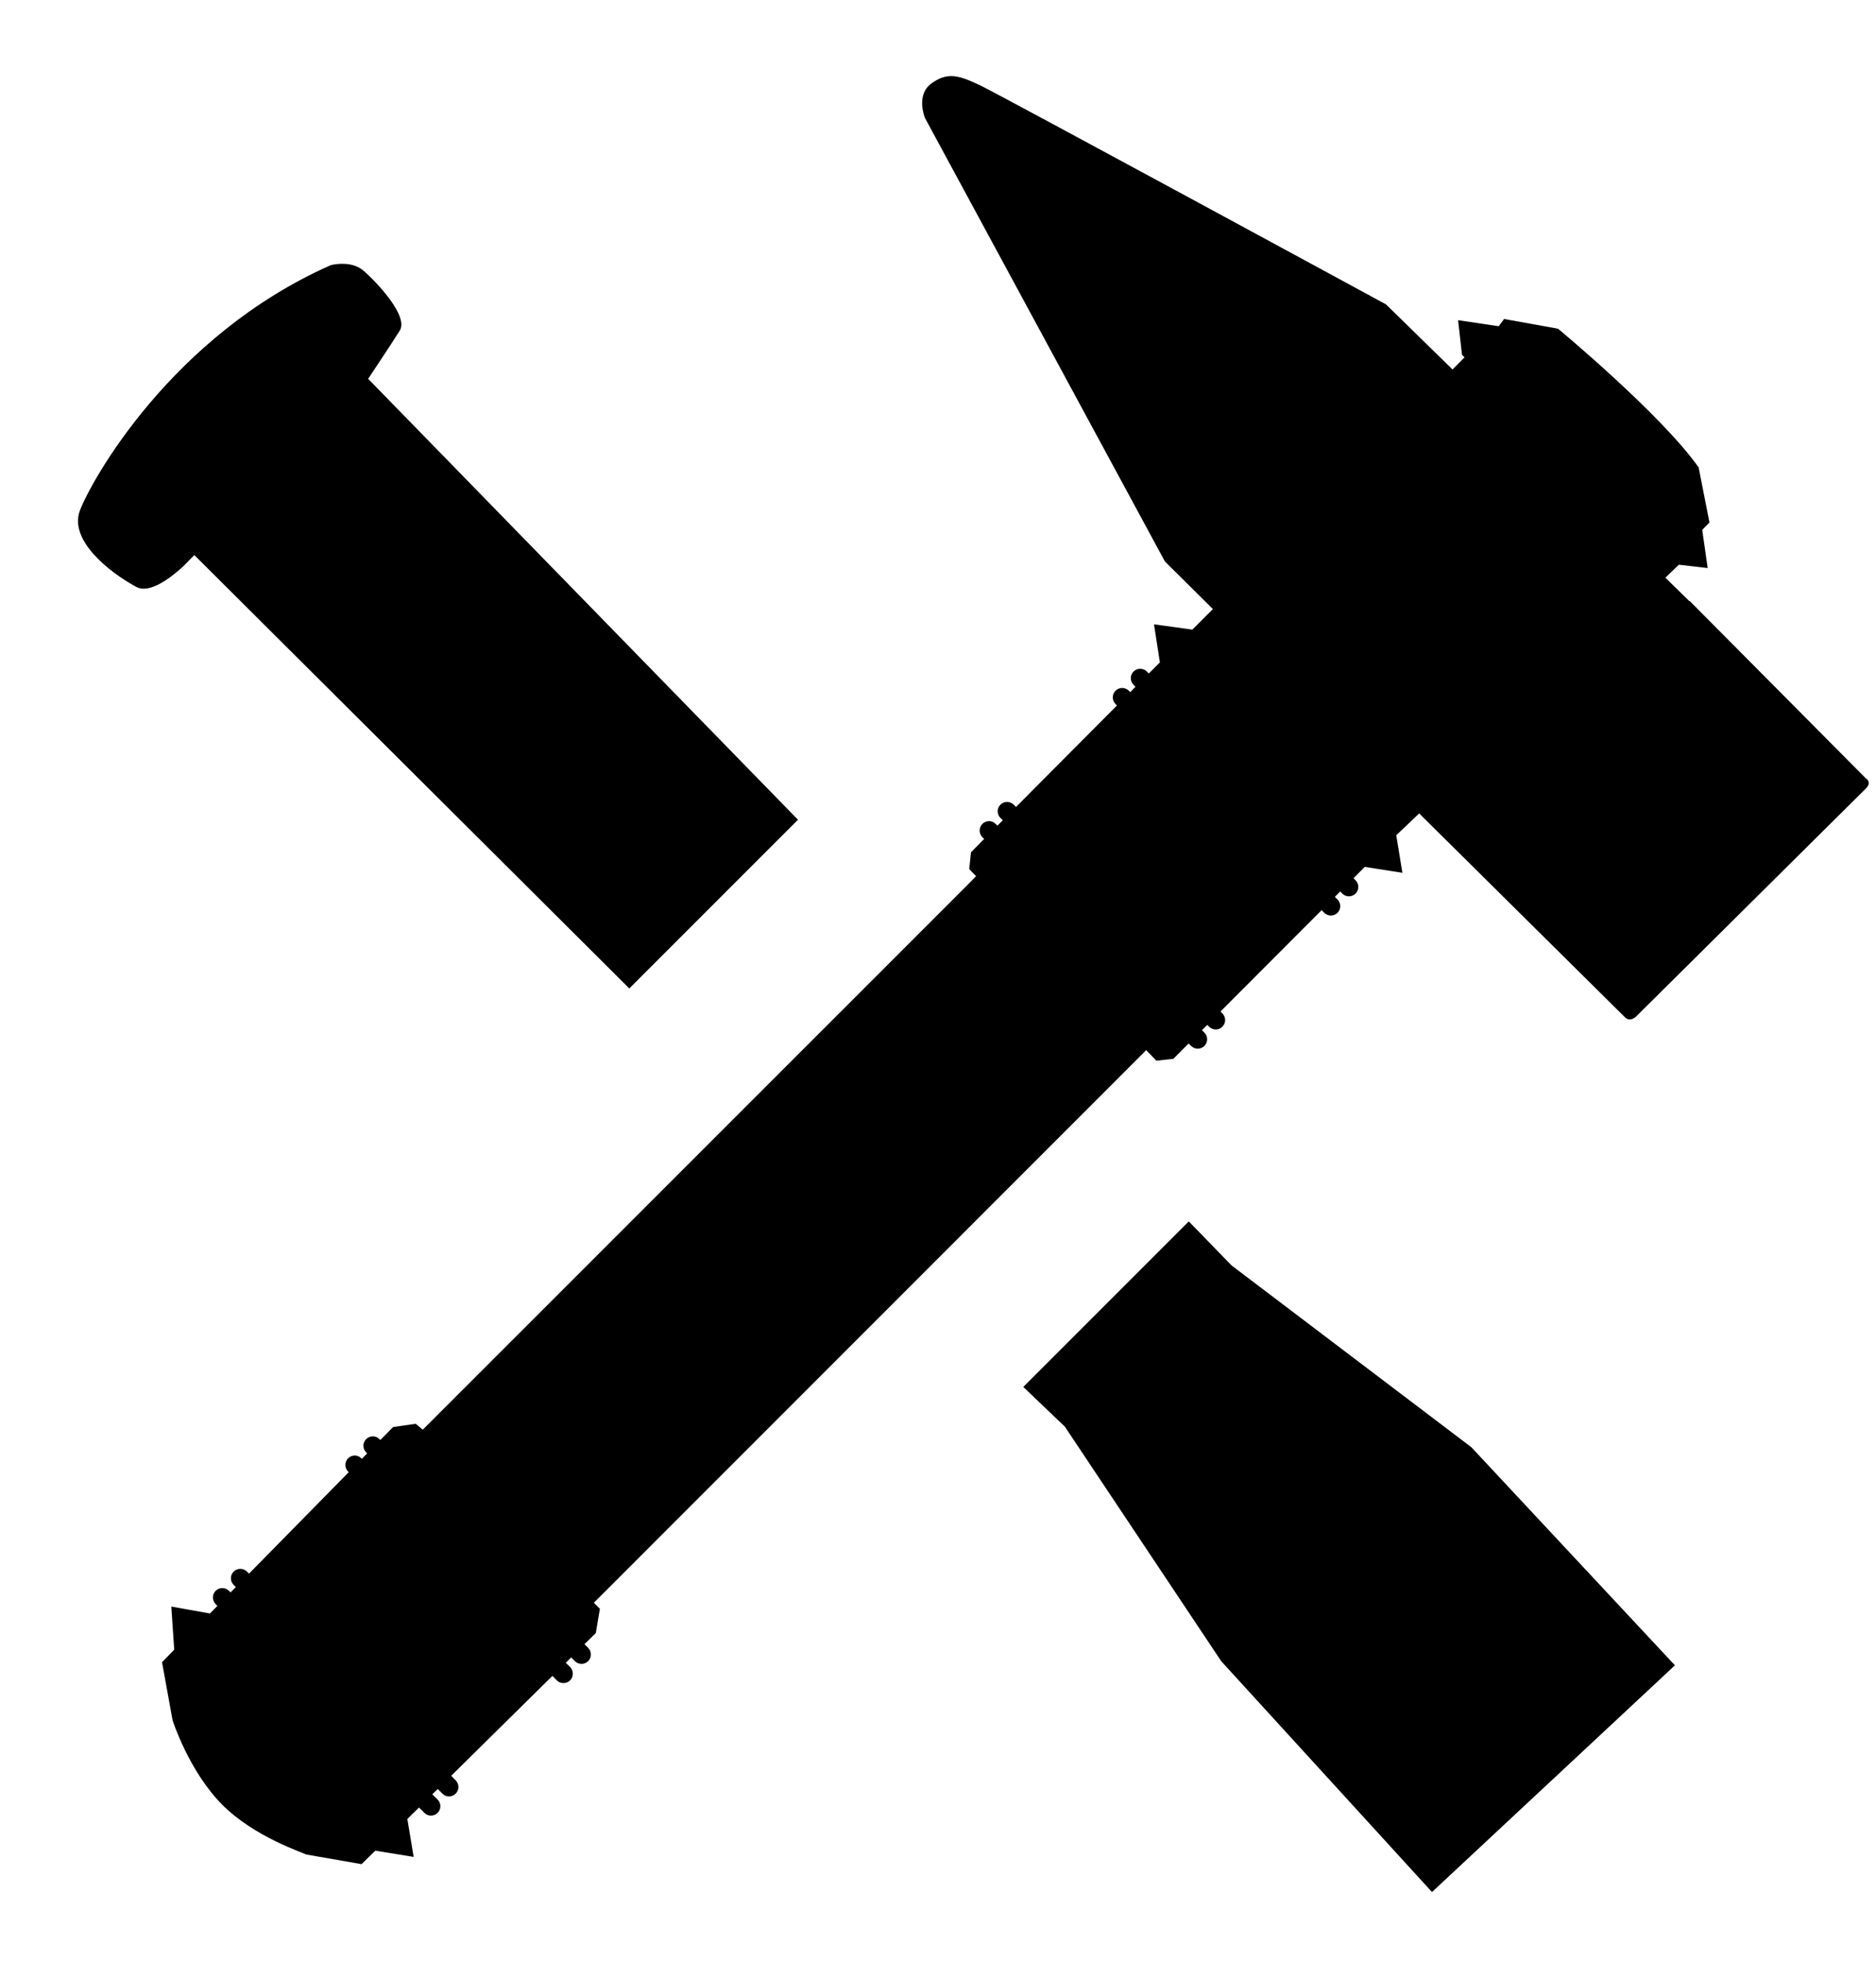 <svg xmlns="http://www.w3.org/2000/svg" viewBox="0 0 22 23" comment="discasset/1.2">
    
    <g>
        <path className="undefined" fill="B9BBBE" d="M4.323,4.433 C4.323,4.433 4.581,4.047 4.688,3.876 C4.795,3.705 4.411,3.301 4.262,3.173 C4.113,3.045 3.878,3.109 3.878,3.109 C2.003,3.94 1.065,5.645 0.937,5.986 C0.809,6.327 1.263,6.699 1.598,6.881 C1.752,6.965 1.997,6.779 2.148,6.641 L2.199,6.589 L2.278,6.509 L2.279,6.508 L7.38,11.589 L8.077,10.892 L9.358,9.611 L4.316,4.44 L4.323,4.433 Z"/>
        <path className="undefined" fill="B9BBBE" d="M16.374,9.793 L16.643,9.537 L19.06,11.931 C19.077,11.946 19.095,11.952 19.111,11.952 C19.157,11.952 19.195,11.91 19.195,11.91 C19.195,11.91 21.871,9.255 21.88,9.246 C21.959,9.168 21.88,9.125 21.88,9.125 L19.816,7.047 L19.813,7.05 L19.53,6.773 L19.688,6.621 L20.026,6.66 L19.962,6.212 L20.047,6.126 L19.92,5.48 C19.479,4.855 18.271,3.854 18.271,3.854 L17.639,3.74 L17.575,3.825 L17.099,3.754 L17.145,4.16 L17.175,4.19 L17.034,4.332 L16.254,3.569 C16.254,3.569 11.728,1.111 11.487,0.997 C11.351,0.934 11.251,0.892 11.155,0.892 C11.081,0.892 11.009,0.917 10.926,0.976 C10.734,1.111 10.847,1.383 10.847,1.383 L13.661,6.583 L14.224,7.141 L14.048,7.317 L14.048,7.317 L13.983,7.382 L13.533,7.32 L13.602,7.766 L13.472,7.896 L13.449,7.873 C13.428,7.852 13.399,7.841 13.371,7.841 C13.343,7.841 13.315,7.852 13.293,7.873 C13.25,7.916 13.25,7.986 13.293,8.029 L13.316,8.052 L13.254,8.115 L13.238,8.098 C13.216,8.077 13.188,8.066 13.16,8.066 C13.131,8.066 13.103,8.077 13.082,8.098 C13.039,8.141 13.039,8.211 13.082,8.254 L13.099,8.271 L11.915,9.461 L11.888,9.434 C11.866,9.413 11.838,9.402 11.81,9.402 C11.782,9.402 11.754,9.413 11.732,9.434 C11.689,9.477 11.689,9.547 11.732,9.59 L11.76,9.617 L11.697,9.68 L11.676,9.66 C11.655,9.638 11.626,9.627 11.599,9.627 C11.57,9.627 11.542,9.638 11.52,9.66 C11.478,9.703 11.478,9.772 11.52,9.815 L11.541,9.836 L11.387,9.992 L11.366,10.19 L11.447,10.273 L11.445,10.274 L11.347,10.374 L4.958,16.762 L4.875,16.693 L4.61,16.731 L4.46,16.883 L4.45,16.873 C4.428,16.851 4.4,16.84 4.372,16.84 C4.344,16.84 4.315,16.851 4.294,16.873 C4.251,16.916 4.251,16.985 4.294,17.028 L4.306,17.04 L4.244,17.104 L4.238,17.098 C4.217,17.076 4.188,17.065 4.16,17.065 C4.132,17.065 4.104,17.076 4.082,17.098 C4.04,17.141 4.04,17.21 4.082,17.253 L4.089,17.261 L2.92,18.45 L2.896,18.426 C2.874,18.404 2.847,18.394 2.818,18.394 C2.79,18.394 2.762,18.404 2.74,18.426 C2.697,18.469 2.697,18.539 2.74,18.582 L2.766,18.607 L2.704,18.67 L2.685,18.651 C2.663,18.63 2.635,18.619 2.606,18.619 C2.579,18.619 2.55,18.63 2.529,18.651 C2.486,18.694 2.486,18.764 2.529,18.807 L2.549,18.828 L2.462,18.917 L2.009,18.836 L2.043,19.342 L1.9,19.488 L2.024,20.17 C2.024,20.17 2.214,20.764 2.605,21.158 C2.984,21.54 3.562,21.723 3.587,21.742 L4.24,21.856 L4.401,21.698 L4.851,21.771 L4.777,21.326 L4.914,21.192 L4.977,21.255 C4.998,21.276 5.026,21.287 5.054,21.287 C5.082,21.287 5.111,21.276 5.132,21.255 C5.175,21.211 5.175,21.142 5.132,21.099 L5.07,21.037 L5.134,20.975 L5.188,21.029 C5.209,21.051 5.238,21.062 5.266,21.062 C5.294,21.062 5.322,21.051 5.344,21.029 C5.387,20.986 5.387,20.917 5.344,20.874 L5.291,20.82 L6.478,19.649 L6.53,19.701 C6.551,19.723 6.58,19.733 6.608,19.733 C6.636,19.733 6.664,19.723 6.686,19.701 C6.728,19.658 6.728,19.588 6.686,19.545 L6.635,19.495 L6.698,19.432 L6.742,19.476 C6.763,19.497 6.791,19.508 6.819,19.508 C6.848,19.508 6.876,19.497 6.897,19.476 C6.94,19.433 6.94,19.363 6.897,19.32 L6.854,19.277 L6.987,19.147 L7.035,18.862 L6.964,18.791 L6.965,18.79 L7.094,18.662 L13.44,12.314 L13.437,12.308 L13.561,12.436 L13.76,12.414 L13.939,12.234 L13.968,12.263 C13.99,12.284 14.018,12.295 14.046,12.295 C14.074,12.295 14.103,12.284 14.124,12.263 C14.167,12.22 14.167,12.15 14.124,12.107 L14.095,12.078 L14.158,12.016 L14.18,12.038 C14.201,12.059 14.229,12.07 14.258,12.07 C14.286,12.07 14.314,12.059 14.335,12.038 C14.378,11.995 14.378,11.925 14.335,11.882 L14.313,11.859 L15.499,10.671 L15.53,10.702 C15.551,10.723 15.579,10.734 15.607,10.734 C15.636,10.734 15.664,10.723 15.685,10.702 C15.728,10.659 15.728,10.589 15.685,10.546 L15.654,10.515 L15.717,10.452 L15.741,10.477 C15.763,10.498 15.791,10.509 15.819,10.509 C15.847,10.509 15.875,10.498 15.897,10.477 C15.94,10.433 15.94,10.364 15.897,10.321 L15.873,10.296 L16.005,10.164 L16.446,10.233 L16.374,9.793 Z"/>
        <polygon className="undefined" fill="B9BBBE" points="17.255 16.968 14.442 14.836 13.941 14.32 12 16.261 12.488 16.727 14.321 19.476 16.793 22.183 19.642 19.525"/>
    </g>
</svg>